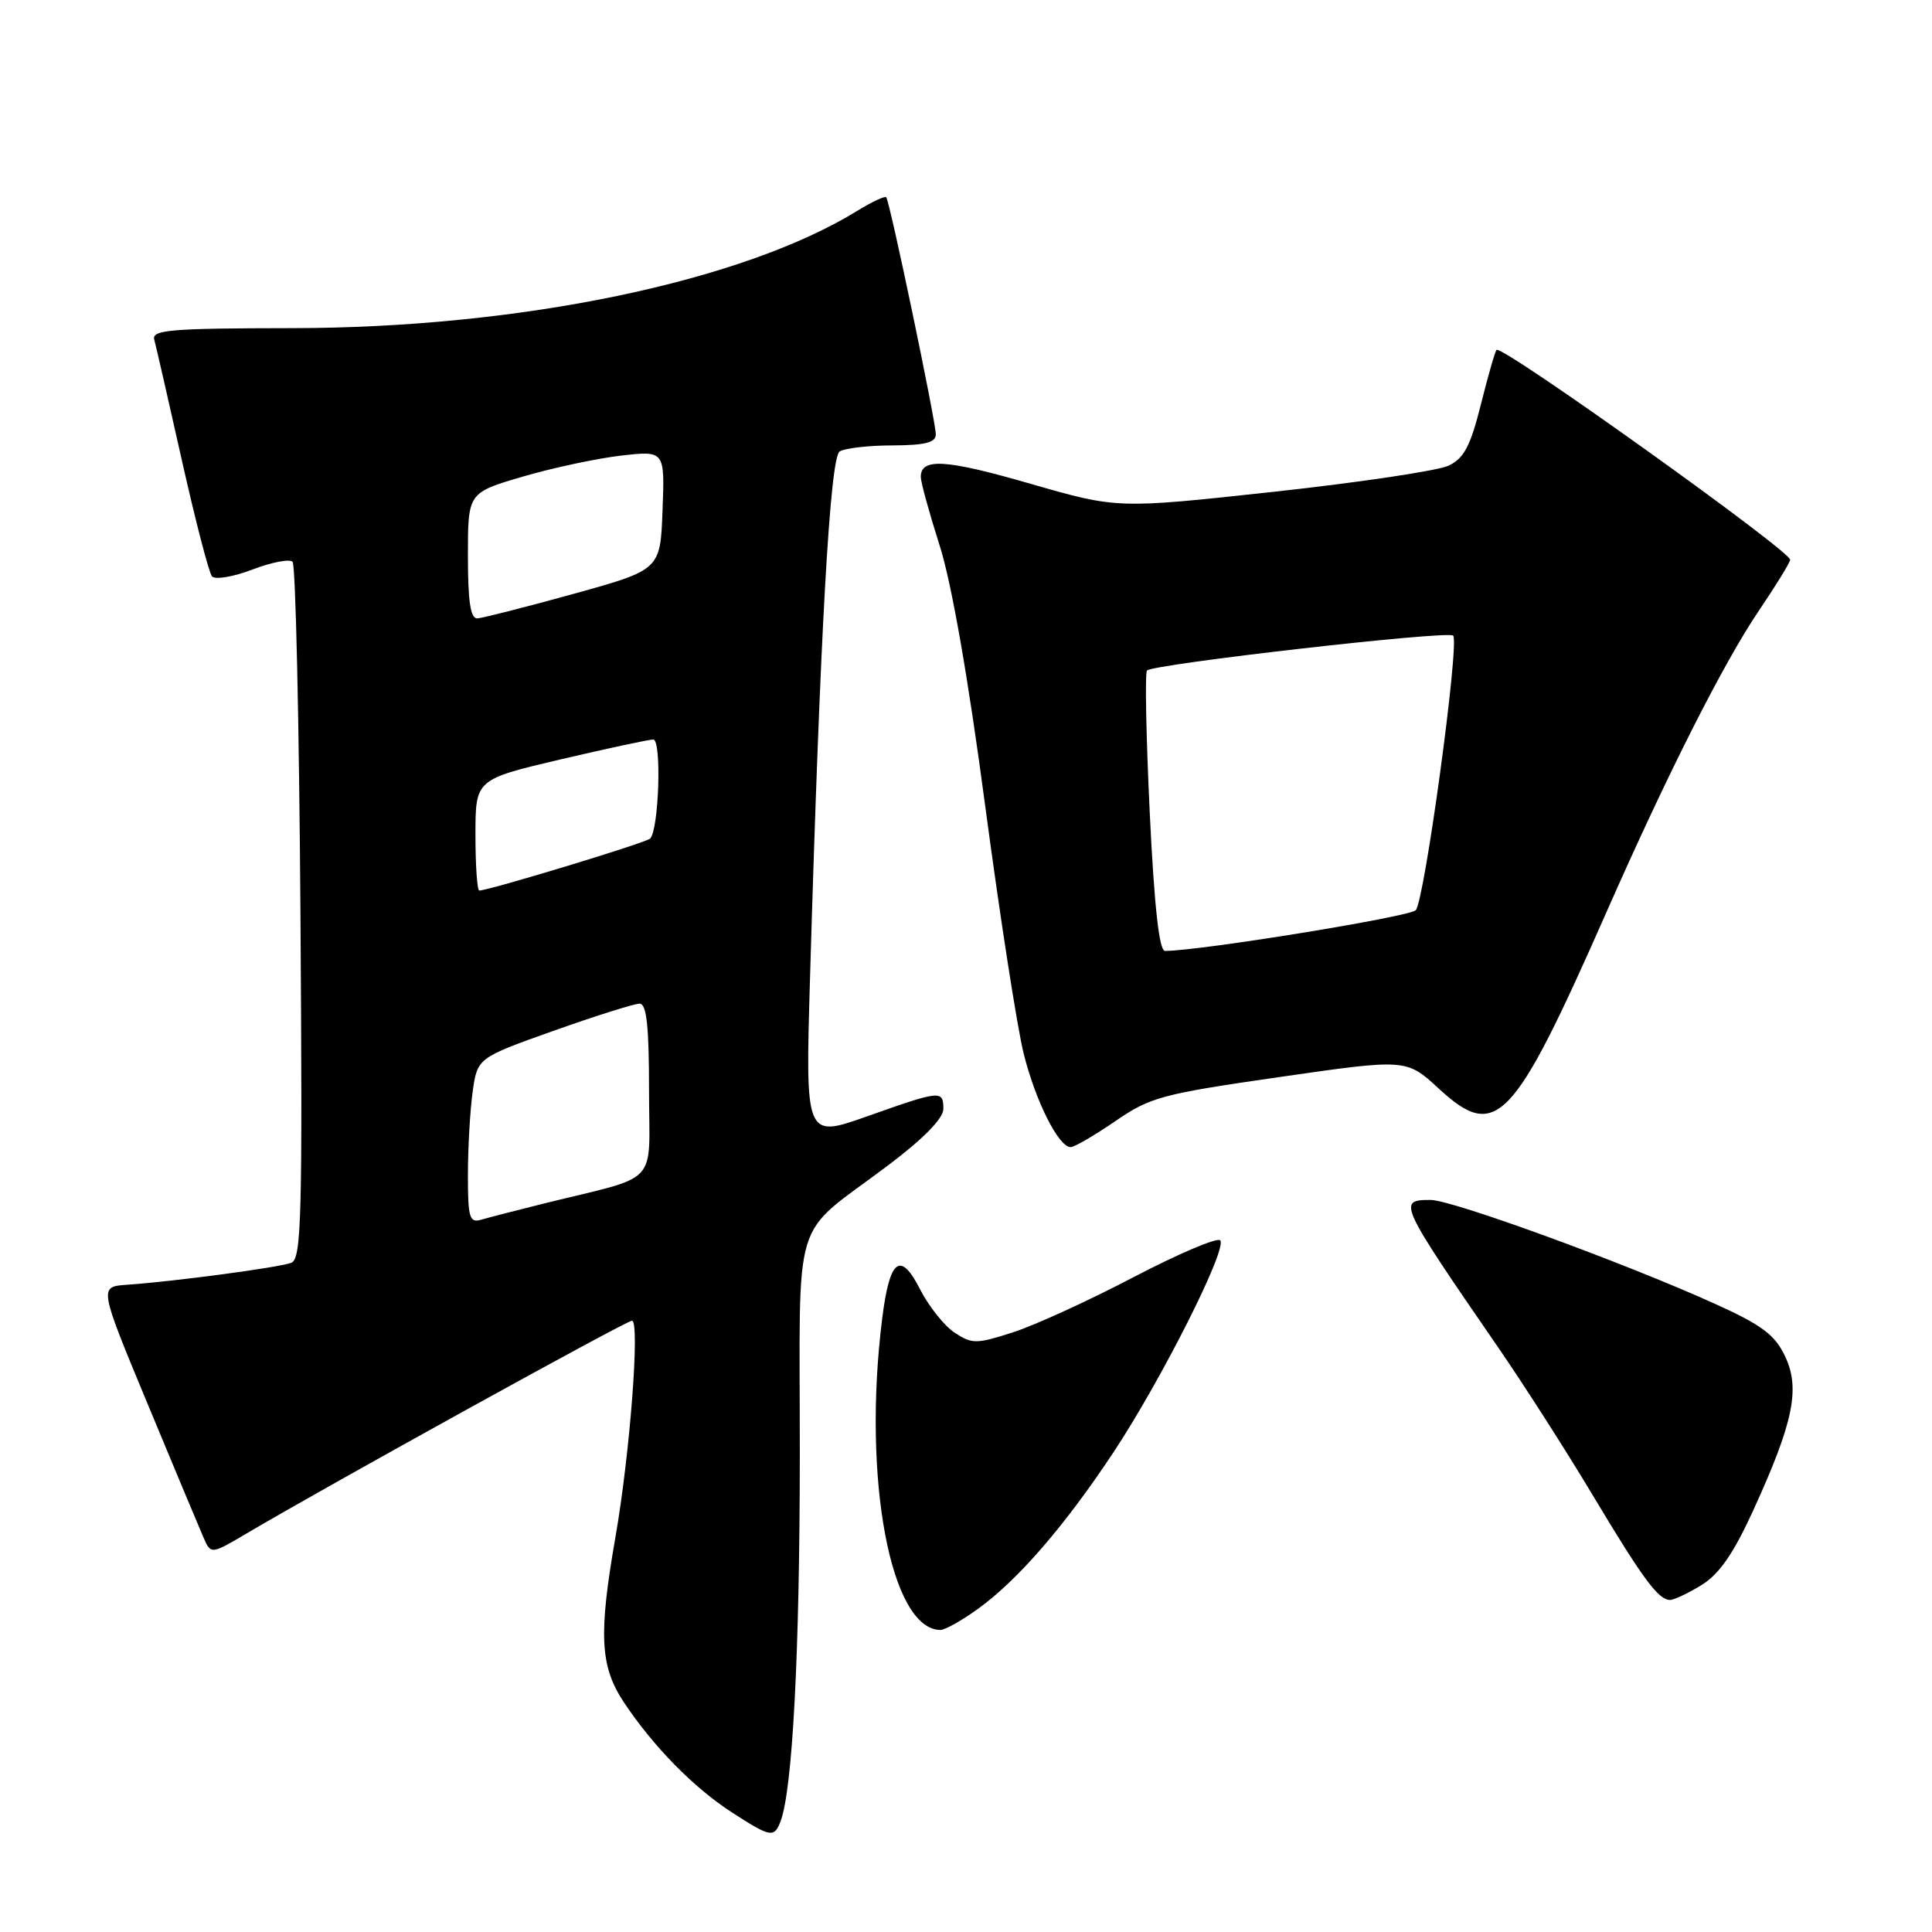 <?xml version="1.0" encoding="UTF-8" standalone="no"?>
<!DOCTYPE svg PUBLIC "-//W3C//DTD SVG 1.1//EN" "http://www.w3.org/Graphics/SVG/1.1/DTD/svg11.dtd" >
<svg xmlns="http://www.w3.org/2000/svg" xmlns:xlink="http://www.w3.org/1999/xlink" version="1.1" viewBox="0 0 256 256">
 <g >
 <path fill="currentColor"
d=" M 103.42 241.36 C 105.01 237.20 105.97 219.11 105.98 192.79 C 106.00 159.80 104.63 164.27 117.75 154.36 C 122.39 150.86 125.00 148.19 125.00 146.94 C 125.00 144.43 124.66 144.46 114.93 147.91 C 106.71 150.82 106.71 150.82 107.33 129.66 C 108.67 83.91 109.98 60.63 111.26 59.82 C 111.94 59.39 115.09 59.02 118.25 59.02 C 122.58 59.00 124.00 58.64 124.00 57.56 C 124.00 55.84 117.90 26.66 117.43 26.14 C 117.25 25.94 115.56 26.73 113.67 27.89 C 98.43 37.31 68.95 43.45 38.76 43.48 C 22.59 43.50 20.08 43.71 20.44 45.00 C 20.67 45.83 22.31 53.02 24.10 61.00 C 25.89 68.97 27.68 75.89 28.09 76.37 C 28.50 76.84 30.90 76.44 33.44 75.47 C 35.97 74.50 38.37 74.04 38.77 74.44 C 39.17 74.84 39.64 95.77 39.81 120.95 C 40.09 161.44 39.95 166.81 38.59 167.33 C 36.97 167.95 23.12 169.80 16.80 170.24 C 13.11 170.50 13.11 170.50 19.55 186.00 C 23.09 194.53 26.43 202.51 26.97 203.74 C 27.95 205.98 27.95 205.98 32.73 203.16 C 43.78 196.64 82.98 175.00 83.74 175.00 C 84.82 175.00 83.47 192.71 81.54 203.73 C 79.30 216.56 79.51 220.79 82.64 225.52 C 86.50 231.35 91.89 236.86 96.95 240.13 C 102.11 243.47 102.57 243.55 103.42 241.36 Z  M 129.63 213.15 C 134.89 209.34 141.07 202.20 147.50 192.50 C 153.89 182.86 162.70 165.37 161.68 164.35 C 161.28 163.94 156.12 166.14 150.22 169.22 C 144.33 172.31 137.14 175.60 134.25 176.53 C 129.39 178.10 128.82 178.11 126.51 176.60 C 125.14 175.70 123.08 173.12 121.93 170.87 C 119.30 165.70 117.88 166.79 116.89 174.75 C 114.25 195.87 117.99 215.89 124.60 215.98 C 125.20 215.99 127.47 214.72 129.63 213.15 Z  M 225.49 210.01 C 227.82 208.57 229.71 205.83 232.30 200.16 C 237.64 188.48 238.57 184.00 236.53 179.71 C 235.18 176.86 233.47 175.58 227.19 172.74 C 215.29 167.35 192.43 159.00 189.57 159.00 C 185.15 159.00 185.30 159.34 198.59 178.65 C 201.94 183.52 207.51 192.22 210.97 198.00 C 217.69 209.22 219.74 212.00 221.29 212.00 C 221.82 212.00 223.72 211.10 225.49 210.01 Z  M 147.77 148.57 C 152.41 145.37 153.95 144.96 169.56 142.71 C 186.36 140.29 186.36 140.29 190.66 144.26 C 198.27 151.26 200.49 148.92 212.88 120.83 C 220.94 102.55 228.43 87.73 233.10 80.86 C 235.20 77.75 237.06 74.75 237.21 74.19 C 237.50 73.18 199.01 45.66 198.30 46.36 C 198.10 46.56 197.17 49.82 196.22 53.61 C 194.84 59.11 193.99 60.73 191.95 61.70 C 190.55 62.37 180.10 63.93 168.73 65.17 C 148.06 67.42 148.06 67.42 136.54 64.10 C 125.26 60.84 121.99 60.65 122.01 63.22 C 122.02 63.92 123.14 67.99 124.50 72.26 C 126.08 77.18 128.29 89.81 130.54 106.76 C 132.50 121.47 134.80 136.26 135.65 139.64 C 137.23 145.95 140.28 152.00 141.87 152.00 C 142.37 152.00 145.02 150.45 147.77 148.57 Z  M 62.00 155.71 C 62.00 152.17 62.28 147.23 62.62 144.73 C 63.25 140.18 63.25 140.18 73.37 136.58 C 78.94 134.60 84.06 132.99 84.75 132.99 C 85.68 133.00 86.00 135.96 86.00 144.46 C 86.00 157.42 87.69 155.60 72.00 159.49 C 68.42 160.38 64.71 161.34 63.75 161.62 C 62.21 162.07 62.00 161.36 62.00 155.71 Z  M 63.00 110.64 C 63.00 103.28 63.00 103.28 74.25 100.63 C 80.44 99.18 85.98 97.99 86.56 97.99 C 87.70 98.00 87.31 109.98 86.14 111.12 C 85.57 111.68 64.76 118.00 63.51 118.00 C 63.23 118.00 63.00 114.69 63.00 110.64 Z  M 62.00 73.65 C 62.00 65.29 62.00 65.29 69.25 63.16 C 73.24 61.99 79.11 60.74 82.29 60.37 C 88.09 59.71 88.09 59.71 87.79 67.61 C 87.50 75.50 87.50 75.50 76.00 78.69 C 69.67 80.44 63.94 81.90 63.25 81.94 C 62.34 81.98 62.00 79.70 62.00 73.65 Z  M 152.35 107.75 C 151.87 97.71 151.70 89.21 151.98 88.85 C 152.65 88.01 191.86 83.53 192.55 84.22 C 193.43 85.10 188.75 119.43 187.59 120.61 C 186.72 121.49 158.90 126.01 154.37 126.00 C 153.60 126.00 152.95 120.15 152.35 107.75 Z "/>
</g>
</svg>